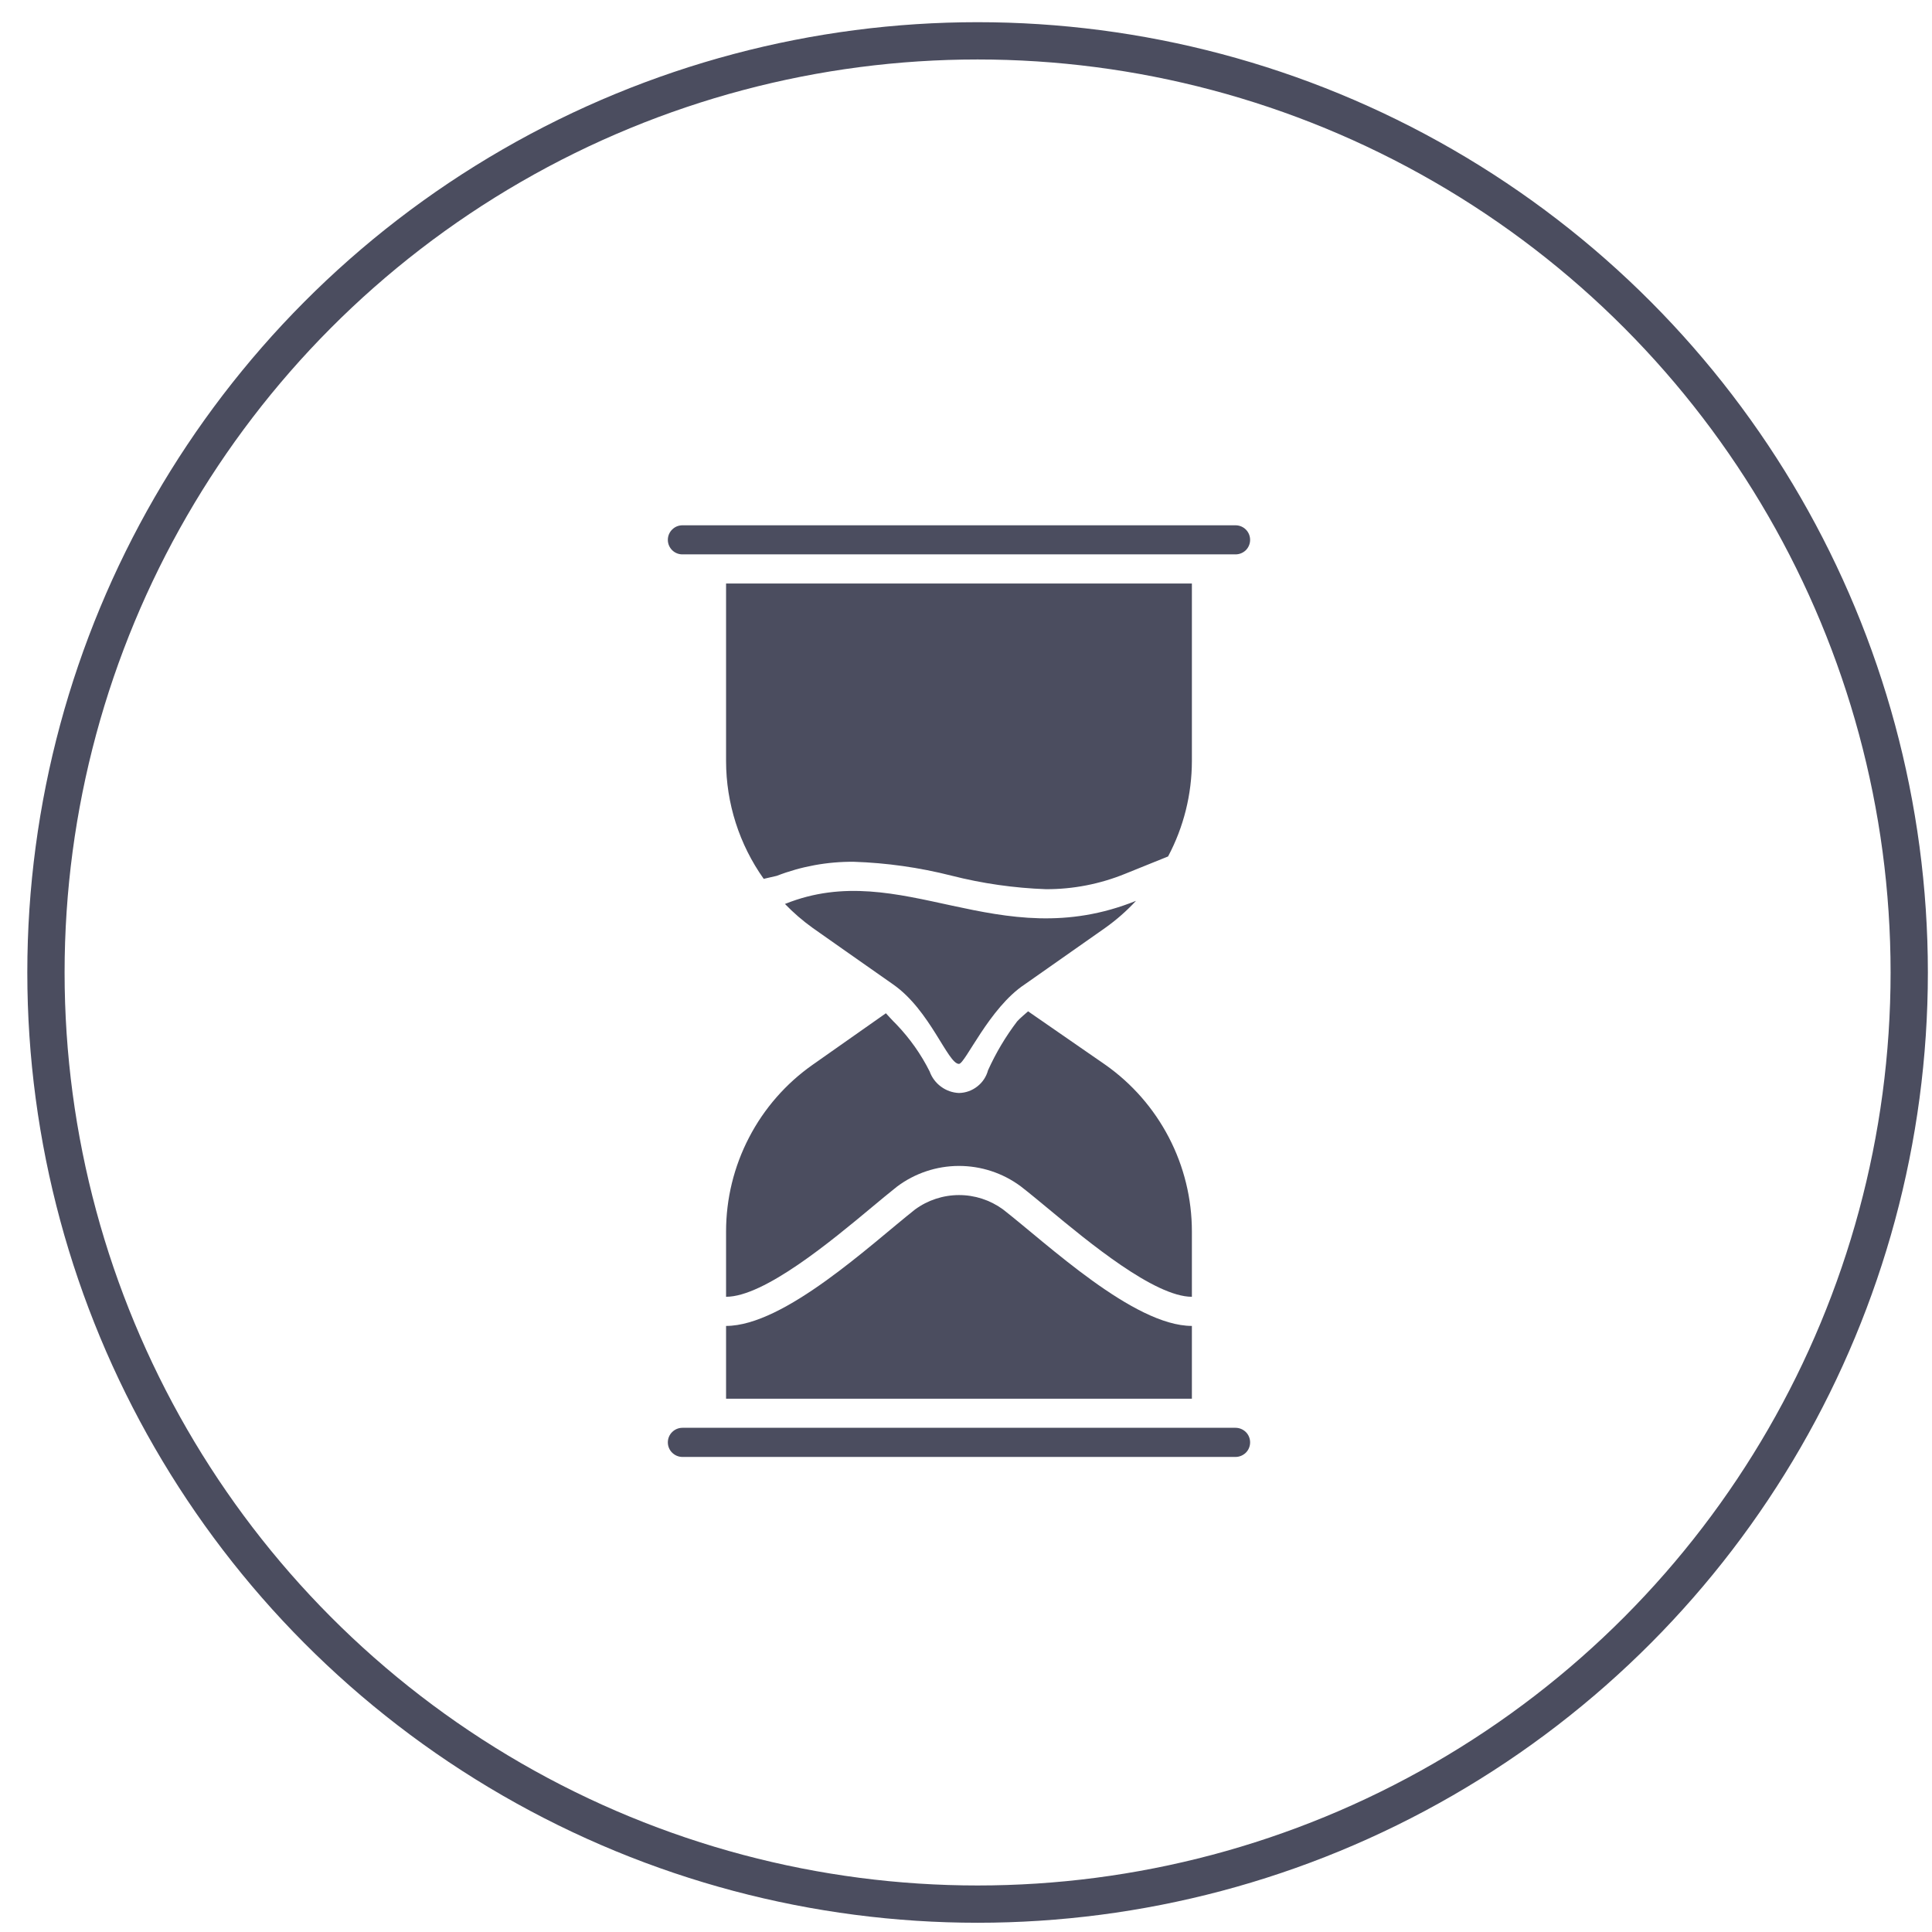 <svg width="37" height="37" viewBox="0 0 37 37" fill="none" xmlns="http://www.w3.org/2000/svg">
<circle cx="18.722" cy="18.624" r="17.842" stroke="#4B4D5F" stroke-width="0.714"/>
<g clip-path="url(#clip0_1524_698)">
<path d="M22.826 26.787V25.393C21.711 25.393 20.054 23.819 19.204 23.158C18.959 22.981 18.665 22.886 18.363 22.887C18.062 22.888 17.768 22.984 17.524 23.163C16.681 23.829 15.02 25.393 13.905 25.393V26.787H22.826ZM18.365 20.375C18.483 20.375 18.946 19.3 19.625 18.852L21.166 17.77C21.38 17.618 21.578 17.444 21.756 17.252C19.108 18.32 17.27 16.416 15.043 17.308L15.032 17.311C15.195 17.48 15.373 17.634 15.564 17.771C15.564 17.771 16.719 18.584 17.105 18.853C17.814 19.347 18.152 20.375 18.365 20.375Z" fill="#4B4D5F"/>
<path d="M16.351 16.504C16.982 16.525 17.608 16.614 18.219 16.769C18.812 16.92 19.42 17.007 20.031 17.029C20.551 17.031 21.067 16.93 21.548 16.734L22.37 16.402C22.669 15.84 22.825 15.213 22.826 14.576V11.175H13.905V14.576C13.906 15.384 14.158 16.172 14.626 16.831L14.877 16.773C15.347 16.591 15.847 16.5 16.351 16.504ZM21.166 20.39L19.689 19.368C19.689 19.368 19.513 19.518 19.48 19.56C19.259 19.85 19.072 20.165 18.922 20.497C18.889 20.62 18.817 20.729 18.716 20.807C18.616 20.886 18.493 20.93 18.365 20.932C18.241 20.927 18.122 20.885 18.022 20.811C17.922 20.738 17.846 20.637 17.804 20.52C17.639 20.19 17.424 19.887 17.169 19.62C17.105 19.559 16.966 19.405 16.966 19.405L15.565 20.39C15.052 20.75 14.633 21.229 14.345 21.785C14.056 22.34 13.905 22.958 13.905 23.584V24.835C14.637 24.835 15.927 23.762 16.697 23.12C16.856 22.986 17.017 22.855 17.179 22.725C17.52 22.469 17.935 22.33 18.361 22.329C18.788 22.328 19.203 22.464 19.546 22.718C19.705 22.841 19.889 22.994 20.084 23.155C20.842 23.784 22.111 24.835 22.826 24.835V23.584C22.826 22.958 22.675 22.34 22.386 21.785C22.097 21.229 21.679 20.75 21.166 20.39Z" fill="#4B4D5F"/>
<path d="M23.662 27.902H13.069C12.995 27.902 12.924 27.872 12.872 27.82C12.819 27.768 12.79 27.697 12.79 27.623C12.79 27.549 12.819 27.478 12.872 27.426C12.924 27.374 12.995 27.344 13.069 27.344H23.662C23.736 27.344 23.807 27.374 23.86 27.426C23.912 27.478 23.941 27.549 23.941 27.623C23.941 27.697 23.912 27.768 23.86 27.82C23.807 27.872 23.736 27.902 23.662 27.902ZM23.662 10.617H13.069C12.995 10.617 12.924 10.588 12.872 10.536C12.819 10.483 12.79 10.413 12.79 10.339C12.79 10.265 12.819 10.194 12.872 10.142C12.924 10.089 12.995 10.06 13.069 10.06H23.662C23.736 10.06 23.807 10.089 23.86 10.142C23.912 10.194 23.941 10.265 23.941 10.339C23.941 10.413 23.912 10.483 23.86 10.536C23.807 10.588 23.736 10.617 23.662 10.617Z" fill="#4B4D5F"/>
</g>
<defs>
<clipPath id="clip0_1524_698">
<rect width="17.842" height="17.842" fill="white" transform="translate(9.444 10.06)"/>
</clipPath>
</defs>
</svg>
